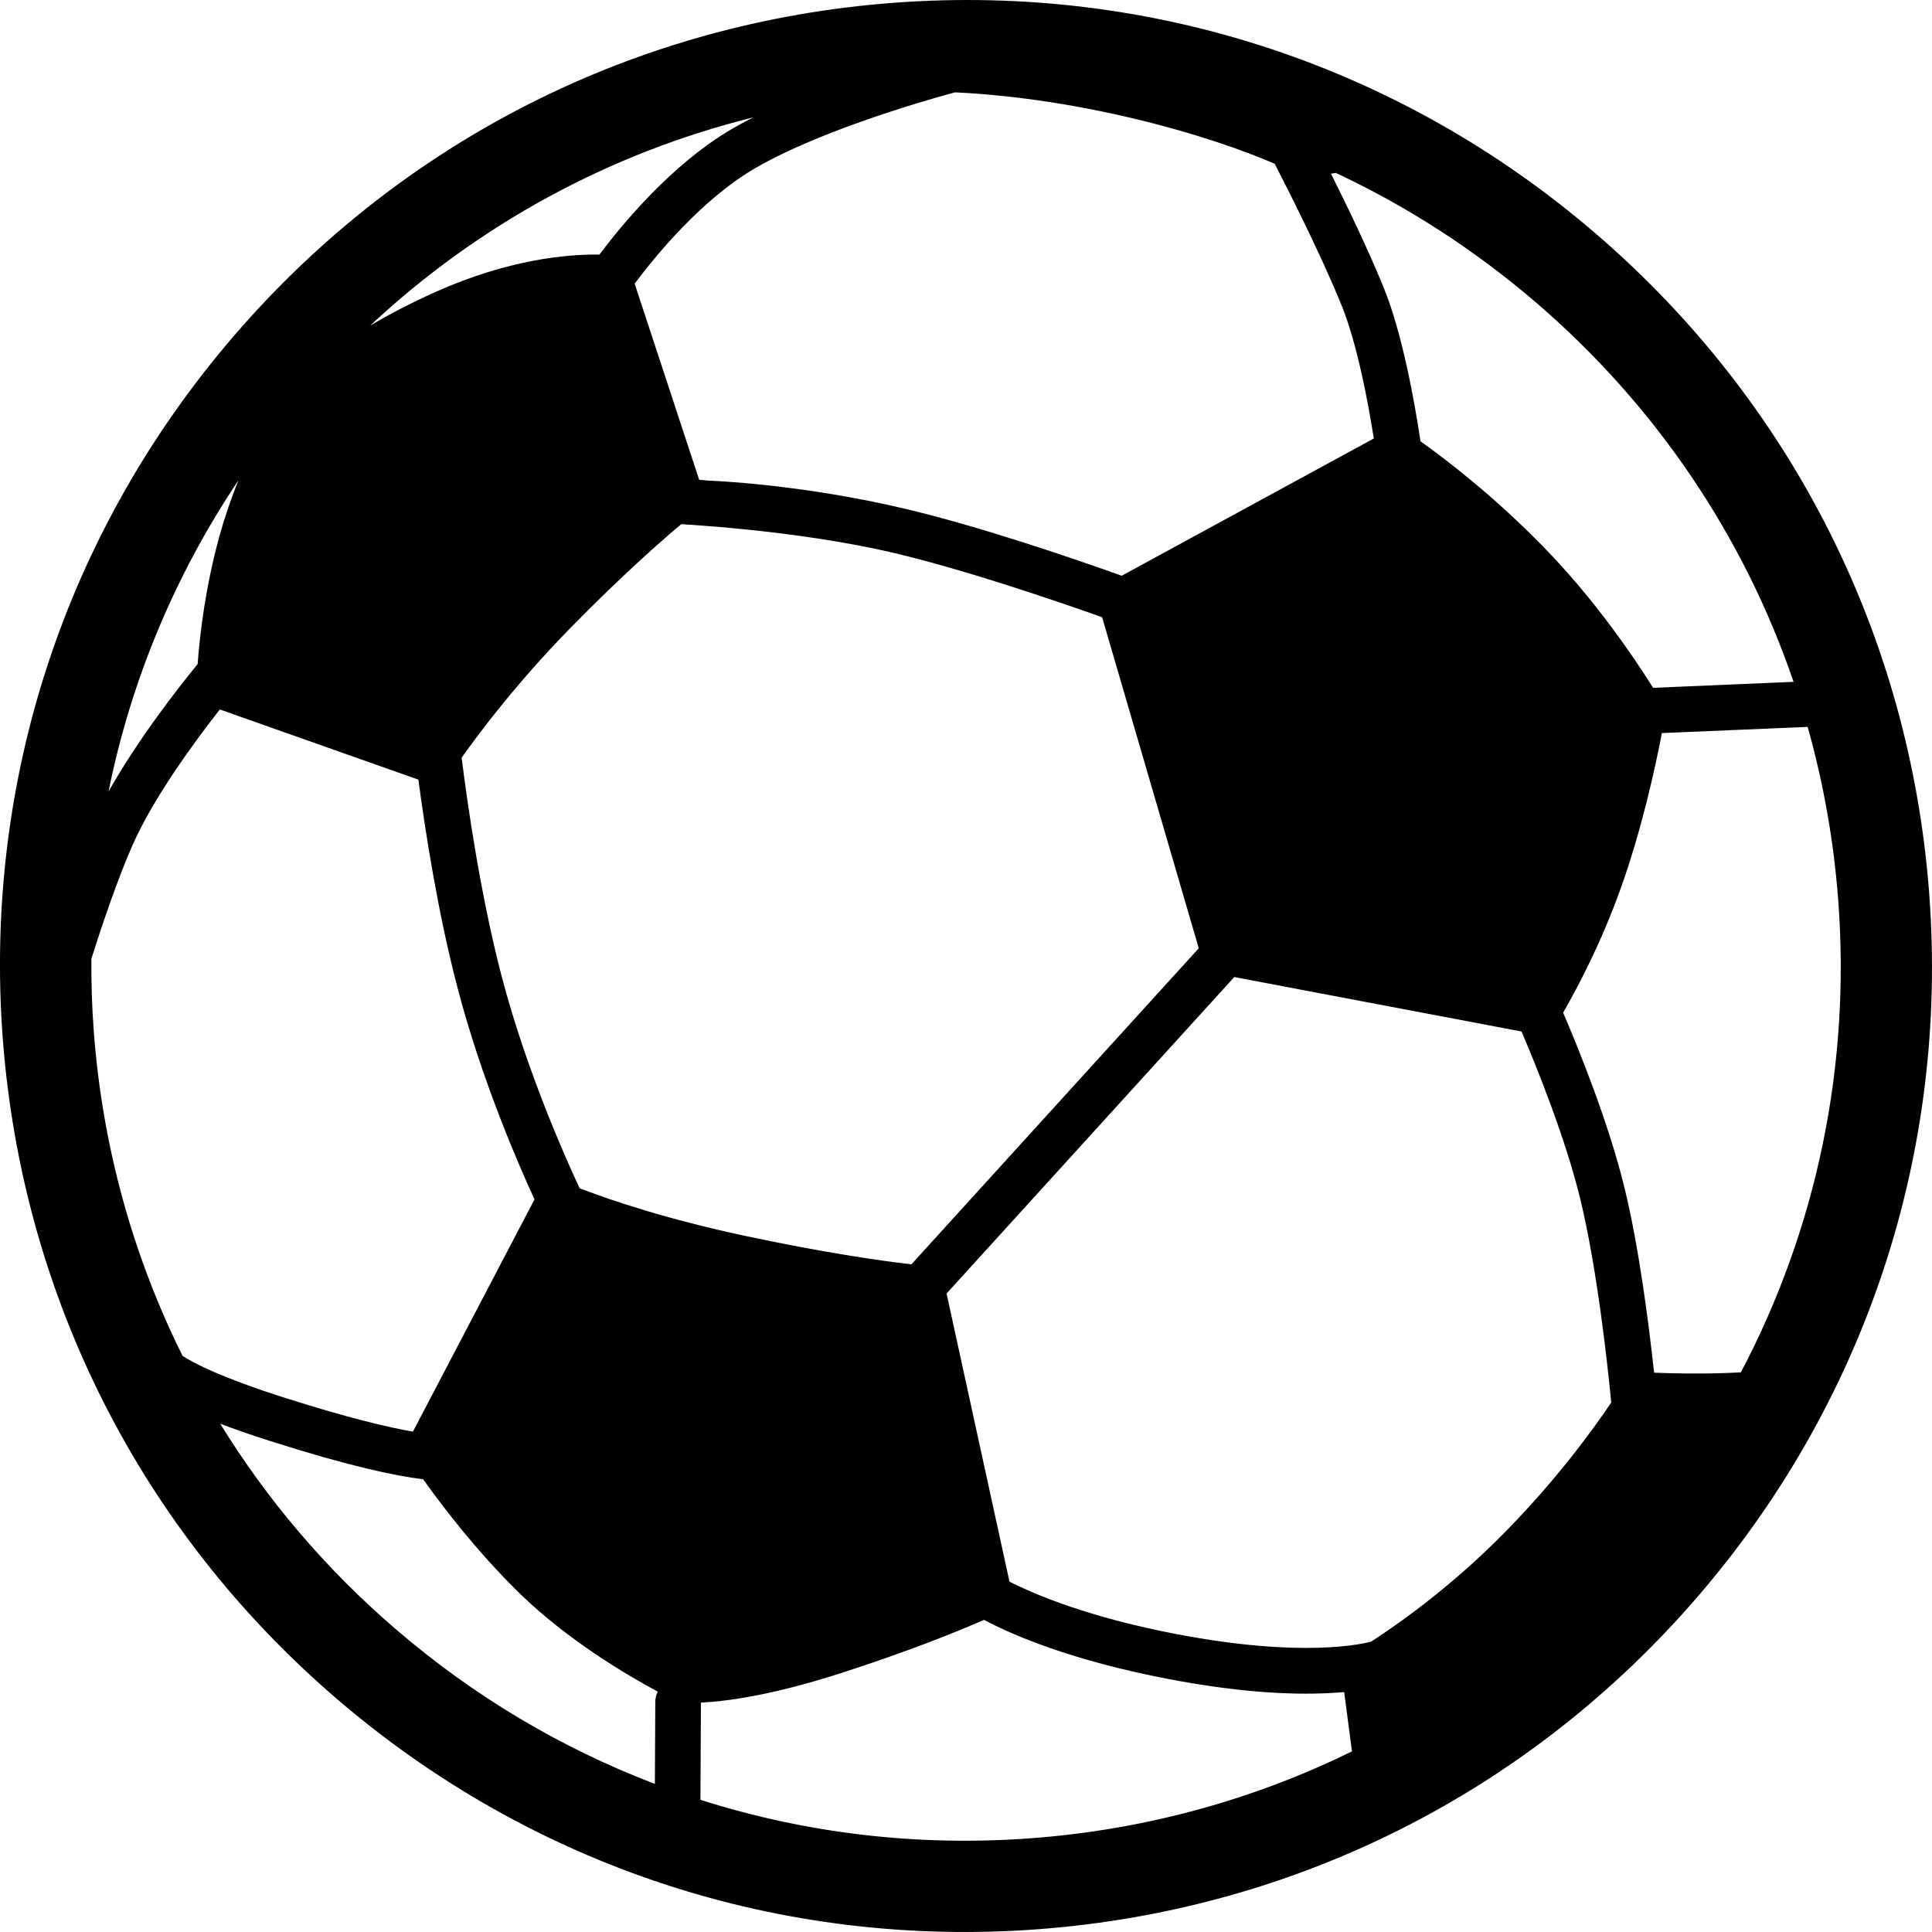 <svg width="50" height="50" viewBox="0 0 50 50" fill="none" xmlns="http://www.w3.org/2000/svg">
<path d="M8.706 43.957C13.769 48.31 20.225 50.43 26.883 49.927C33.541 49.424 39.605 46.359 43.958 41.295C48.31 36.231 50.43 29.775 49.927 23.117C49.424 16.459 46.358 10.395 41.295 6.043C36.232 1.69 29.776 -0.43 23.117 0.073C16.459 0.575 10.395 3.642 6.043 8.705C1.69 13.768 -0.43 20.224 0.072 26.882C0.576 33.541 3.641 39.605 8.706 43.957ZM38.97 39.631C37.638 40.991 36.308 41.951 35.489 42.483C35.285 42.54 33.739 42.917 30.471 42.295C28.189 41.859 26.802 41.277 26.125 40.932L24.497 33.476L31.943 25.286L39.377 26.695C39.785 27.65 40.509 29.448 40.893 31.012C41.329 32.793 41.603 35.307 41.699 36.296C41.182 37.065 40.271 38.302 38.97 39.631ZM23.587 32.721C22.776 32.627 21.326 32.42 19.276 31.983C17.277 31.557 15.834 31.072 15.002 30.753C14.683 30.075 13.629 27.741 12.978 25.247C12.436 23.166 12.099 20.826 11.947 19.608C12.492 18.843 13.447 17.595 14.761 16.253C16.174 14.81 17.259 13.869 17.834 13.395C17.623 13.387 17.22 13.547 17.399 13.553C17.422 13.553 20.572 13.7 23.175 14.32C24.991 14.753 27.272 15.529 28.523 15.974L31.024 24.541L23.587 32.721ZM29.03 14.9C27.787 14.456 25.395 13.635 23.449 13.173C20.723 12.525 18.413 12.441 18.315 12.437C18.294 12.437 18.052 12.409 18.03 12.411C17.981 12.415 18.088 12.453 18.111 12.467L16.425 7.341C16.954 6.633 18.152 5.165 19.535 4.358C21.32 3.317 24.321 2.495 24.715 2.39C25.6 2.43 27.207 2.57 29.214 3.038C30.979 3.452 32.235 3.914 32.989 4.238C33.314 4.868 34.172 6.558 34.711 7.88C35.117 8.874 35.398 10.358 35.554 11.348L29.03 14.9ZM18.94 3.338C17.399 4.237 16.113 5.79 15.513 6.588C14.688 6.577 13.172 6.708 11.284 7.55C10.621 7.846 10.057 8.144 9.578 8.428C12.388 5.803 15.783 3.96 19.494 3.038C19.302 3.135 19.116 3.236 18.94 3.338ZM3.418 21.899C3.957 20.666 5.018 19.217 5.689 18.361L10.828 20.177C11.002 21.49 11.328 23.601 11.836 25.546C12.46 27.938 13.416 30.136 13.833 31.04L10.686 37.051C10.045 36.939 9.002 36.695 7.352 36.169C5.741 35.655 5.029 35.288 4.725 35.09C3.439 32.505 2.652 29.67 2.428 26.704C2.38 26.071 2.36 25.44 2.365 24.812C2.676 23.831 3.054 22.731 3.418 21.899ZM2.809 20.486C3.387 17.618 4.523 14.889 6.17 12.431C5.994 12.869 5.822 13.359 5.674 13.895C5.319 15.183 5.174 16.39 5.115 17.186C4.619 17.793 3.567 19.135 2.809 20.486ZM5.699 36.845C6.067 36.985 6.492 37.135 6.993 37.294C9.014 37.938 10.227 38.197 10.951 38.283C11.471 39.014 12.351 40.162 13.433 41.221C14.684 42.446 16.23 43.354 17.024 43.78C16.983 43.859 16.959 43.949 16.959 44.045L16.948 46.167C14.53 45.245 12.265 43.903 10.245 42.165C8.437 40.613 6.913 38.818 5.699 36.845ZM18.127 46.579L18.14 44.062C18.775 44.034 19.946 43.886 21.767 43.299C23.495 42.742 24.733 42.242 25.466 41.922C26.204 42.313 27.722 42.973 30.252 43.455C31.855 43.761 33.277 43.882 34.474 43.813C34.585 43.807 34.689 43.8 34.787 43.791L34.989 45.325C32.431 46.582 29.632 47.351 26.705 47.572C23.76 47.795 20.859 47.449 18.127 46.579ZM45.054 35.516C44.93 35.523 44.808 35.529 44.693 35.533C43.949 35.559 43.267 35.544 42.808 35.525C42.675 34.298 42.42 32.282 42.039 30.73C41.63 29.058 40.876 27.192 40.454 26.208C40.837 25.543 41.443 24.391 41.942 22.996C42.494 21.459 42.845 19.83 43.009 18.972L46.782 18.812C47.19 20.26 47.457 21.76 47.573 23.294C47.897 27.592 47.014 31.795 45.054 35.516ZM46.417 17.646L42.782 17.801C42.288 17.011 41.275 15.511 39.92 14.128C38.653 12.835 37.451 11.911 36.762 11.421C36.608 10.393 36.295 8.634 35.806 7.434C35.406 6.454 34.854 5.31 34.446 4.496C34.484 4.489 34.528 4.482 34.569 4.474C36.42 5.341 38.164 6.465 39.757 7.833C42.858 10.499 45.13 13.875 46.417 17.646Z" fill="black"/>
</svg>
